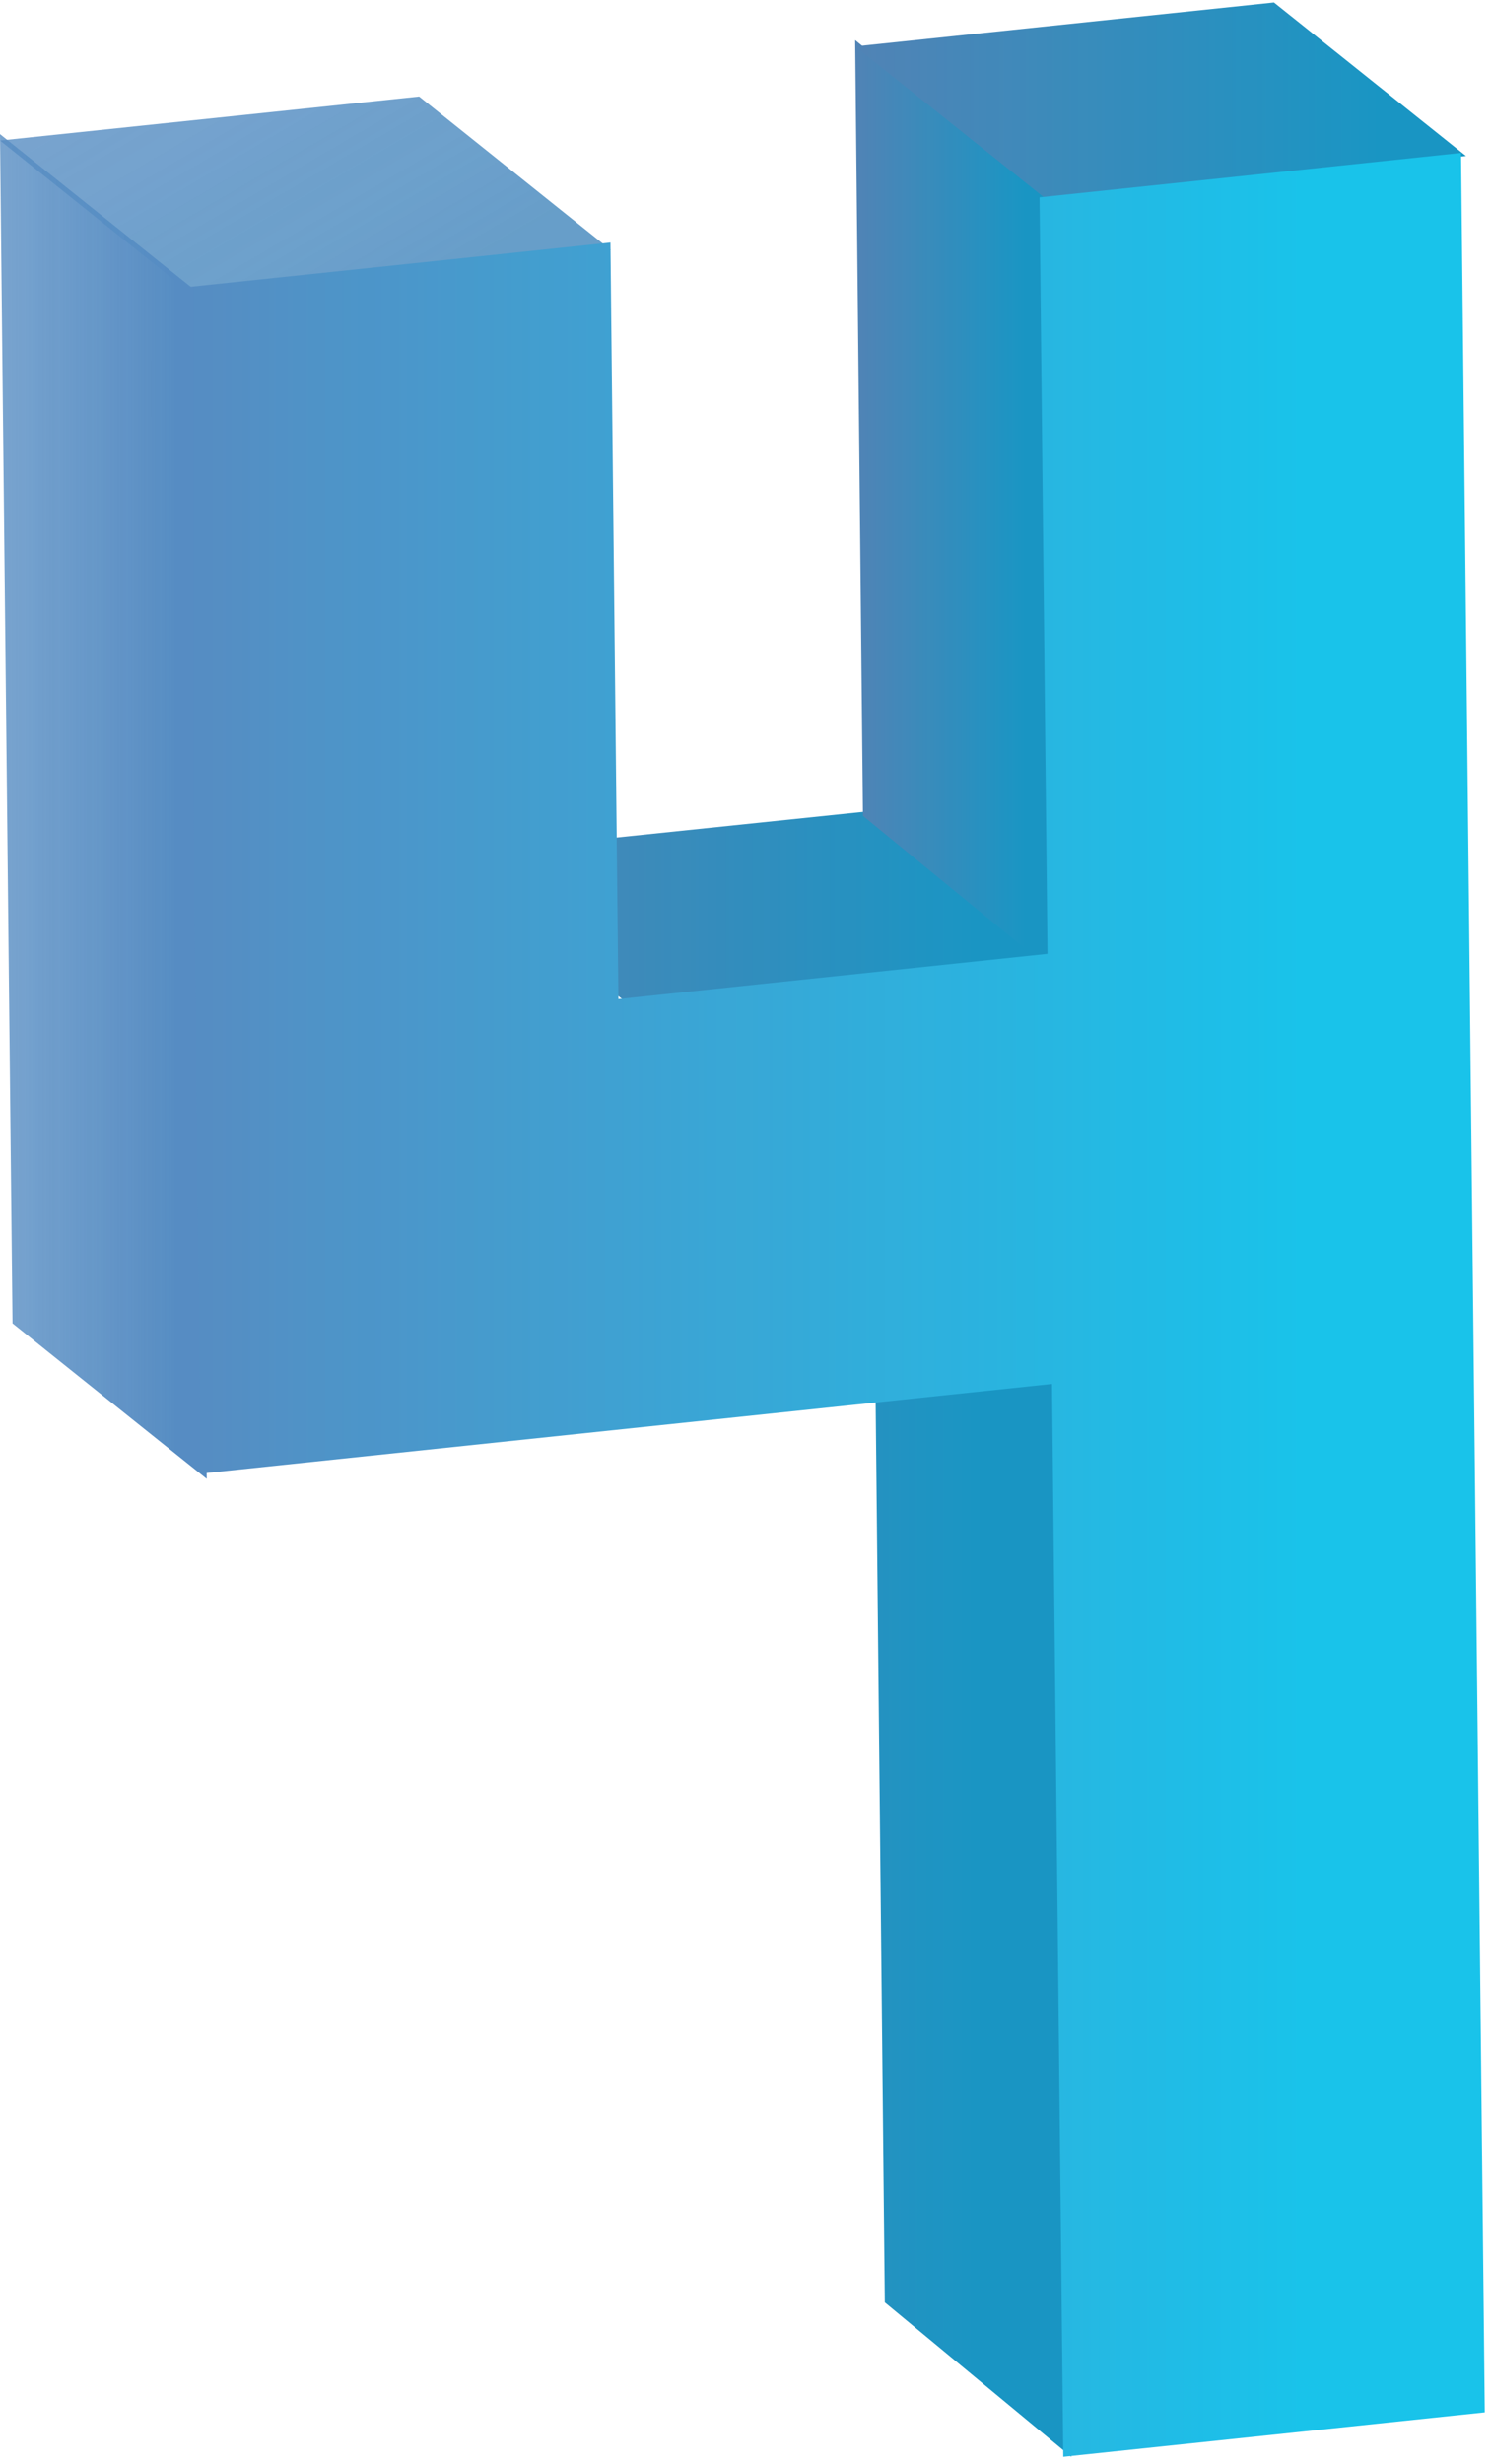 <svg xmlns="http://www.w3.org/2000/svg" width="201" height="332" viewBox="0 0 201 332">
    <defs>
        <linearGradient id="a" x1="86%" x2="0%" y1="49.992%" y2="49.992%">
            <stop offset="0%" stop-color="#008ABD"/>
            <stop offset="100%" stop-color="#3E76AD"/>
        </linearGradient>
        <linearGradient id="b" x1="0%" x2="86%" y1="25.264%" y2="72.725%">
            <stop offset="0%" stop-color="#4480BC" stop-opacity=".8"/>
            <stop offset="100%" stop-color="#4488BD" stop-opacity=".9"/>
        </linearGradient>
        <linearGradient id="c" x1="1.623%" x2="85.45%" y1="49.992%" y2="49.992%">
            <stop offset="0%" stop-color="#4480BC" stop-opacity=".8"/>
            <stop offset="100%" stop-color="#4480BC"/>
        </linearGradient>
        <linearGradient id="d" x1="86%" x2="0%" y1="49.992%" y2="49.992%">
            <stop offset="0%" stop-color="#00BCE8"/>
            <stop offset="100%" stop-color="#4480BC"/>
        </linearGradient>
    </defs>
    <g fill="none" fill-rule="evenodd" opacity=".9">
        <path fill="url(#a)" d="M119.28 309.86l25.138 20.805h.002l-1.465-143.892-25.139-20.807zM85.503 135.56L59.54 114.958l57.652-6.003 25.96 20.602z" transform="translate(0 .335)"/>
        <path fill="url(#a)" d="M141.886 130.492l-25.553-20.912-1.05-104.512 25.552 20.912z" transform="translate(0 .335)"/>
        <path fill="url(#a)" d="M141.166 26.605L115.282 5.92 171.742 0l25.885 20.685z" transform="translate(0 .335)"/>
        <path fill="url(#b)" d="M0 18.6l25.841 20.674 56.504-5.93-25.84-20.675z" transform="translate(0 .335)"/>
        <path fill="url(#c)" d="M1.688 177.96l26.182 20.946-1.686-160.221L0 17.737z" transform="translate(0 .335)"/>
        <path fill="url(#d)" d="M140.14 26.253l1.072 101.925-57.846 6.092-1.071-101.926-56.958 5.997 1.68 159.867 114.803-12.087 1.518 144.544h.012l56.81-5.982-3.198-304.412z" transform="translate(0 .335)"/>
    </g>
</svg>
